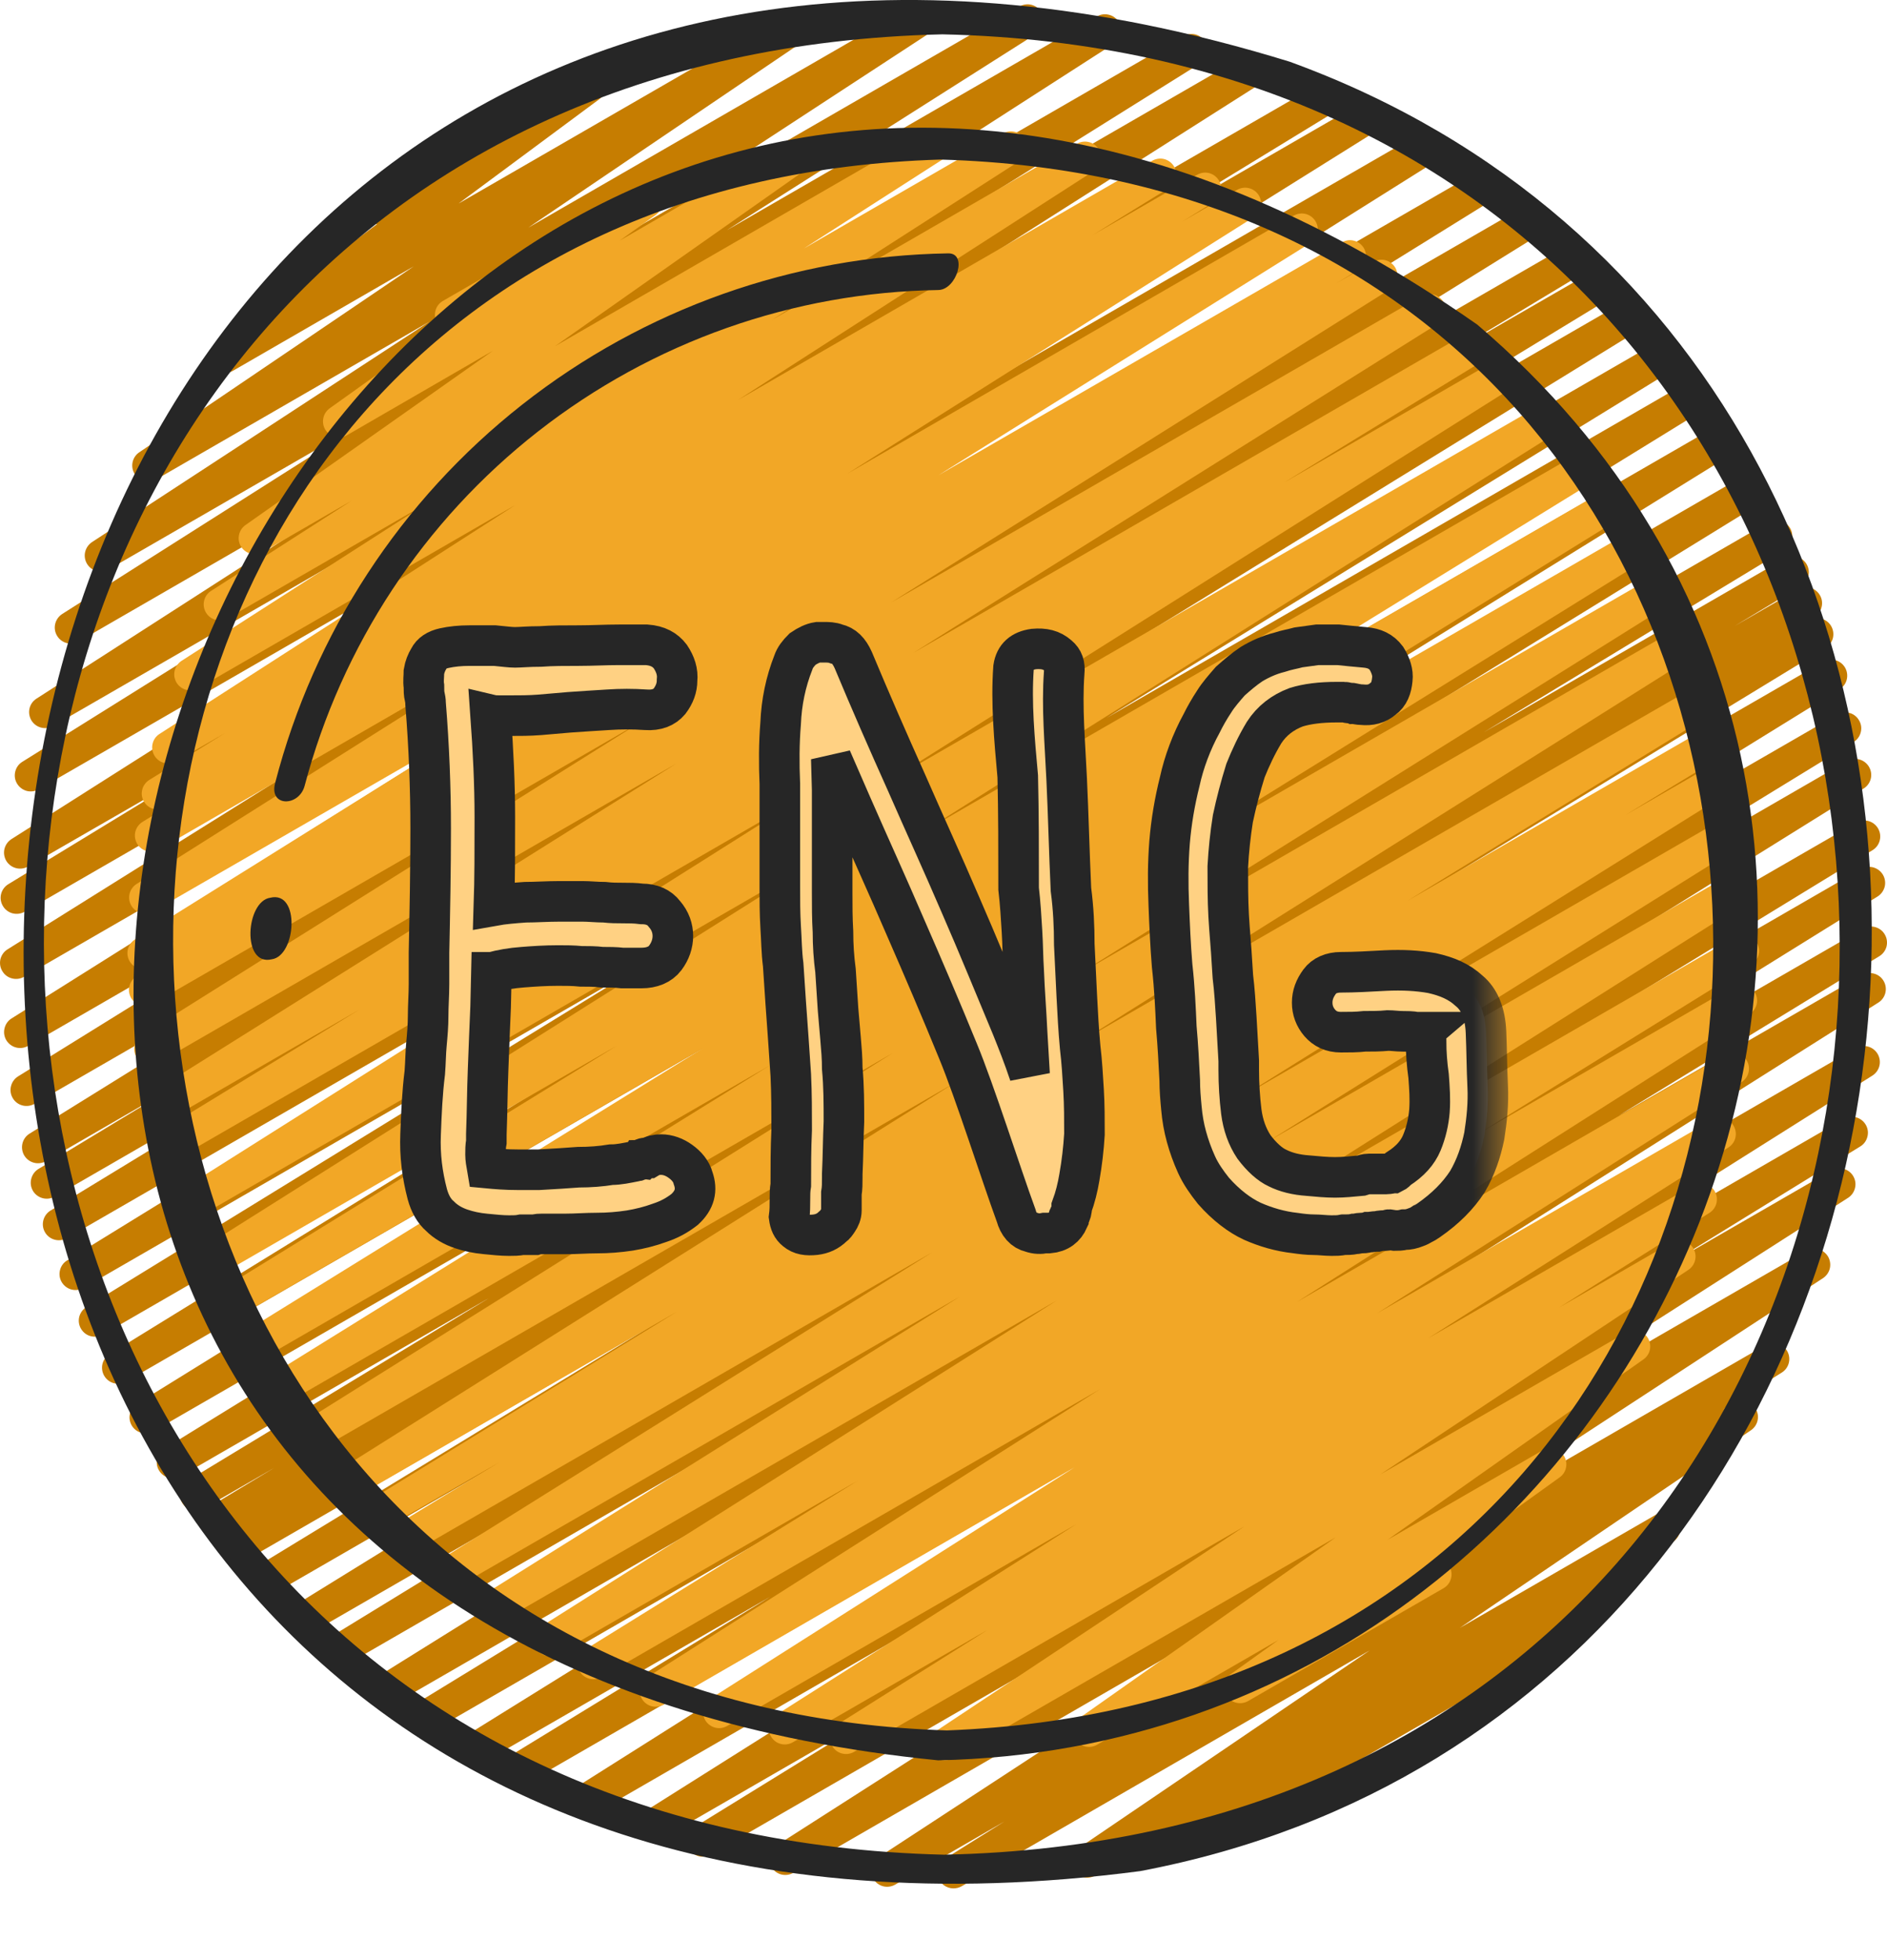 <svg width="26" height="27" viewBox="0 0 26 27" fill="none" xmlns="http://www.w3.org/2000/svg">
<path d="M13.136 26.012C13.088 26.012 13.042 25.996 13.003 25.967C12.965 25.939 12.937 25.898 12.924 25.852C12.911 25.806 12.913 25.757 12.93 25.712C12.947 25.667 12.979 25.63 13.019 25.604L13.837 25.092L12.334 25.96C12.284 25.989 12.225 25.997 12.169 25.983C12.114 25.969 12.066 25.934 12.035 25.884C12.005 25.835 11.995 25.776 12.008 25.72C12.021 25.664 12.055 25.615 12.104 25.584L18.194 21.603L10.928 25.799C10.878 25.827 10.819 25.834 10.764 25.82C10.708 25.805 10.661 25.77 10.631 25.721C10.602 25.672 10.592 25.613 10.604 25.558C10.617 25.502 10.651 25.453 10.698 25.422L17.068 21.347L9.788 25.549C9.738 25.576 9.68 25.583 9.625 25.568C9.57 25.553 9.523 25.517 9.494 25.468C9.465 25.42 9.455 25.361 9.468 25.306C9.481 25.25 9.515 25.202 9.563 25.171L12.172 23.563L9.093 25.341C9.043 25.368 8.984 25.374 8.93 25.359C8.875 25.344 8.829 25.309 8.8 25.261C8.77 25.212 8.761 25.154 8.773 25.099C8.785 25.044 8.818 24.995 8.865 24.964L15.904 20.528L8.167 24.995C8.117 25.023 8.058 25.03 8.003 25.015C7.948 25 7.901 24.965 7.872 24.916C7.842 24.867 7.833 24.809 7.845 24.753C7.858 24.698 7.891 24.649 7.939 24.618L16.223 19.387L7.253 24.566C7.202 24.594 7.143 24.602 7.087 24.587C7.031 24.573 6.983 24.536 6.954 24.486C6.924 24.437 6.915 24.377 6.929 24.321C6.943 24.265 6.978 24.216 7.028 24.186L10.616 21.993L6.692 24.258C6.642 24.286 6.583 24.293 6.528 24.278C6.473 24.263 6.426 24.227 6.397 24.178C6.367 24.129 6.358 24.071 6.371 24.015C6.384 23.96 6.418 23.911 6.465 23.88L13.975 19.216L5.993 23.824C5.943 23.852 5.884 23.859 5.829 23.844C5.773 23.829 5.726 23.793 5.697 23.744C5.668 23.695 5.659 23.636 5.672 23.58C5.685 23.524 5.719 23.476 5.768 23.445L10.696 20.431L5.465 23.451C5.415 23.48 5.355 23.488 5.299 23.473C5.244 23.459 5.195 23.423 5.166 23.373C5.136 23.324 5.127 23.265 5.14 23.208C5.154 23.152 5.189 23.103 5.238 23.073L14.257 17.455L4.8 22.915C4.75 22.942 4.691 22.95 4.636 22.935C4.58 22.92 4.533 22.884 4.504 22.834C4.474 22.785 4.465 22.727 4.479 22.671C4.492 22.615 4.526 22.567 4.574 22.536L10.62 18.835L4.313 22.477C4.263 22.504 4.205 22.51 4.15 22.495C4.095 22.48 4.048 22.445 4.019 22.396C3.989 22.347 3.98 22.288 3.993 22.233C4.006 22.177 4.04 22.129 4.087 22.098L12.343 17.002L3.782 21.945C3.732 21.972 3.673 21.978 3.619 21.963C3.564 21.948 3.517 21.912 3.488 21.863C3.459 21.814 3.45 21.756 3.463 21.701C3.476 21.645 3.509 21.597 3.557 21.566L8.954 18.278L3.381 21.495C3.331 21.524 3.271 21.533 3.214 21.518C3.157 21.504 3.109 21.467 3.079 21.416C3.049 21.366 3.041 21.306 3.055 21.249C3.07 21.192 3.107 21.144 3.157 21.114L3.314 21.02L3.093 21.147C3.068 21.162 3.04 21.171 3.012 21.175C2.983 21.179 2.954 21.178 2.926 21.17C2.898 21.163 2.871 21.15 2.848 21.133C2.825 21.115 2.806 21.094 2.791 21.069C2.776 21.044 2.767 21.016 2.763 20.987C2.759 20.959 2.76 20.929 2.768 20.901C2.775 20.873 2.788 20.847 2.805 20.824C2.822 20.801 2.844 20.781 2.869 20.767L3.777 20.22L2.811 20.777C2.761 20.807 2.7 20.815 2.644 20.801C2.587 20.786 2.538 20.75 2.509 20.699C2.479 20.649 2.47 20.589 2.485 20.532C2.499 20.476 2.536 20.427 2.586 20.397L6.745 17.876L2.493 20.332C2.443 20.362 2.383 20.371 2.326 20.356C2.269 20.342 2.221 20.305 2.191 20.255C2.161 20.205 2.152 20.145 2.166 20.088C2.181 20.031 2.217 19.983 2.267 19.953L10.754 14.728L2.109 19.718C2.059 19.745 2.001 19.751 1.946 19.736C1.891 19.721 1.845 19.685 1.816 19.637C1.787 19.588 1.777 19.53 1.79 19.475C1.802 19.42 1.835 19.371 1.883 19.34L11.346 13.483L1.732 19.034C1.682 19.061 1.623 19.068 1.568 19.053C1.513 19.038 1.466 19.002 1.437 18.953C1.408 18.905 1.399 18.846 1.411 18.791C1.424 18.735 1.458 18.687 1.506 18.656L9.94 13.462L1.419 18.382C1.369 18.412 1.309 18.42 1.252 18.406C1.195 18.392 1.147 18.355 1.117 18.305C1.087 18.255 1.078 18.195 1.092 18.138C1.107 18.081 1.143 18.033 1.193 18.003L8.97 13.226L1.153 17.739C1.103 17.769 1.043 17.777 0.986 17.763C0.93 17.749 0.881 17.712 0.851 17.662C0.821 17.612 0.812 17.552 0.827 17.495C0.841 17.438 0.877 17.39 0.928 17.36L9.003 12.389L0.915 17.058C0.865 17.085 0.807 17.091 0.752 17.076C0.697 17.061 0.65 17.025 0.621 16.976C0.592 16.927 0.583 16.869 0.596 16.814C0.609 16.758 0.643 16.71 0.69 16.679L5.73 13.609L0.75 16.485C0.699 16.512 0.641 16.519 0.586 16.504C0.531 16.489 0.483 16.453 0.454 16.404C0.425 16.354 0.416 16.296 0.43 16.24C0.443 16.185 0.477 16.136 0.525 16.105L2.348 15.002L0.632 15.995C0.582 16.023 0.523 16.031 0.467 16.016C0.411 16.001 0.364 15.966 0.334 15.916C0.305 15.867 0.296 15.808 0.309 15.752C0.322 15.696 0.357 15.647 0.405 15.617L9.046 10.257L0.479 15.203C0.429 15.233 0.369 15.242 0.312 15.228C0.255 15.214 0.206 15.178 0.176 15.127C0.146 15.077 0.137 15.017 0.152 14.96C0.166 14.904 0.202 14.855 0.252 14.825L8.281 9.848L0.381 14.41C0.331 14.437 0.272 14.443 0.218 14.428C0.163 14.413 0.117 14.377 0.087 14.329C0.058 14.28 0.049 14.222 0.062 14.167C0.074 14.112 0.107 14.063 0.154 14.032L9.494 8.162L0.331 13.455C0.281 13.484 0.221 13.492 0.165 13.477C0.109 13.463 0.061 13.427 0.032 13.377C0.002 13.328 -0.007 13.269 0.006 13.212C0.02 13.156 0.055 13.107 0.104 13.077L8.058 8.103L0.339 12.559C0.289 12.588 0.229 12.595 0.173 12.581C0.117 12.566 0.069 12.53 0.04 12.48C0.01 12.43 0.001 12.371 0.015 12.315C0.029 12.258 0.065 12.21 0.114 12.18L2.733 10.583L0.386 11.936C0.336 11.965 0.276 11.973 0.221 11.958C0.165 11.944 0.117 11.908 0.087 11.859C0.058 11.81 0.048 11.751 0.061 11.695C0.074 11.639 0.109 11.59 0.157 11.559L8.3 6.391L0.534 10.872C0.484 10.901 0.425 10.909 0.369 10.895C0.313 10.88 0.265 10.844 0.235 10.794C0.205 10.745 0.196 10.686 0.21 10.629C0.223 10.573 0.258 10.524 0.307 10.494L5.548 7.22L0.728 10.002C0.678 10.03 0.62 10.037 0.565 10.022C0.51 10.008 0.463 9.972 0.433 9.924C0.404 9.875 0.394 9.817 0.406 9.762C0.418 9.706 0.451 9.658 0.499 9.626L7.36 5.213L1.09 8.833C1.065 8.848 1.038 8.858 1.009 8.863C0.98 8.867 0.951 8.866 0.923 8.859C0.866 8.845 0.817 8.809 0.787 8.759C0.756 8.709 0.747 8.648 0.761 8.592C0.775 8.535 0.811 8.486 0.861 8.455L5.13 5.747L1.499 7.843C1.449 7.872 1.39 7.881 1.334 7.867C1.278 7.853 1.23 7.817 1.2 7.768C1.17 7.719 1.16 7.66 1.173 7.604C1.186 7.548 1.22 7.499 1.268 7.467L5.918 4.43L2.155 6.602C2.106 6.632 2.047 6.641 1.991 6.627C1.935 6.613 1.886 6.579 1.856 6.53C1.825 6.481 1.815 6.422 1.827 6.366C1.839 6.31 1.873 6.26 1.921 6.229L5.701 3.669L3.211 5.107C3.163 5.135 3.105 5.143 3.051 5.13C2.996 5.117 2.949 5.083 2.918 5.037C2.887 4.99 2.875 4.933 2.885 4.878C2.894 4.822 2.925 4.773 2.969 4.739L5.195 3.088C5.148 3.083 5.105 3.064 5.07 3.033C5.035 3.002 5.011 2.96 5.001 2.915C4.991 2.869 4.996 2.821 5.015 2.779C5.034 2.736 5.066 2.7 5.107 2.677L8.016 0.997C8.065 0.969 8.123 0.96 8.178 0.973C8.233 0.986 8.281 1.019 8.312 1.067C8.343 1.114 8.355 1.171 8.345 1.227C8.334 1.283 8.303 1.333 8.258 1.366L6.318 2.804L10.825 0.202C10.874 0.174 10.933 0.166 10.988 0.18C11.043 0.194 11.091 0.229 11.121 0.277C11.151 0.325 11.162 0.383 11.15 0.439C11.138 0.495 11.105 0.544 11.059 0.576L7.279 3.136L12.638 0.041C12.688 0.012 12.746 0.005 12.802 0.019C12.857 0.033 12.905 0.068 12.935 0.117C12.965 0.165 12.975 0.224 12.963 0.28C12.95 0.336 12.917 0.385 12.869 0.416L8.218 3.455L14.052 0.087C14.101 0.06 14.16 0.052 14.215 0.067C14.27 0.082 14.317 0.117 14.347 0.166C14.376 0.215 14.386 0.273 14.373 0.329C14.361 0.384 14.327 0.433 14.28 0.464L10.013 3.172L15.11 0.229C15.16 0.198 15.22 0.189 15.277 0.203C15.334 0.216 15.383 0.252 15.414 0.302C15.444 0.352 15.453 0.412 15.44 0.469C15.426 0.526 15.39 0.575 15.34 0.606L8.478 5.019L16.306 0.498C16.356 0.469 16.416 0.461 16.472 0.475C16.528 0.49 16.576 0.526 16.605 0.575C16.635 0.625 16.644 0.684 16.631 0.74C16.617 0.797 16.582 0.845 16.533 0.876L11.296 4.149L17.154 0.767C17.204 0.74 17.262 0.733 17.317 0.747C17.372 0.762 17.419 0.797 17.449 0.846C17.478 0.895 17.488 0.953 17.475 1.009C17.463 1.064 17.43 1.113 17.382 1.144L9.239 6.315L18.153 1.17C18.203 1.141 18.263 1.133 18.319 1.148C18.375 1.163 18.422 1.199 18.452 1.249C18.482 1.298 18.49 1.358 18.476 1.414C18.463 1.47 18.427 1.519 18.378 1.549L15.761 3.147L18.715 1.441C18.765 1.412 18.825 1.404 18.881 1.418C18.937 1.433 18.985 1.469 19.015 1.518C19.044 1.568 19.053 1.627 19.04 1.684C19.026 1.74 18.991 1.788 18.942 1.819L10.984 6.793L19.501 1.877C19.551 1.846 19.611 1.837 19.668 1.851C19.725 1.865 19.774 1.902 19.804 1.952C19.834 2.002 19.843 2.062 19.829 2.119C19.815 2.176 19.779 2.224 19.729 2.255L10.39 8.122L20.295 2.403C20.319 2.388 20.347 2.378 20.376 2.374C20.404 2.37 20.434 2.371 20.462 2.378C20.49 2.385 20.516 2.398 20.54 2.415C20.563 2.432 20.582 2.454 20.597 2.479C20.612 2.504 20.622 2.531 20.626 2.56C20.631 2.589 20.629 2.618 20.622 2.646C20.615 2.674 20.602 2.701 20.585 2.724C20.568 2.747 20.546 2.767 20.521 2.782L12.491 7.759L20.931 2.886C20.982 2.856 21.042 2.847 21.099 2.861C21.155 2.875 21.204 2.911 21.234 2.962C21.264 3.012 21.273 3.072 21.259 3.129C21.245 3.186 21.208 3.234 21.158 3.264L12.517 8.624L21.542 3.413C21.567 3.398 21.595 3.389 21.623 3.385C21.652 3.381 21.681 3.382 21.709 3.389C21.737 3.397 21.764 3.409 21.787 3.427C21.81 3.444 21.83 3.466 21.844 3.491C21.859 3.516 21.869 3.543 21.873 3.572C21.877 3.601 21.875 3.63 21.868 3.658C21.861 3.686 21.848 3.712 21.831 3.736C21.814 3.759 21.792 3.778 21.767 3.793L19.938 4.896L21.907 3.76C21.957 3.732 22.016 3.724 22.072 3.739C22.128 3.754 22.176 3.79 22.206 3.84C22.235 3.889 22.244 3.949 22.23 4.005C22.216 4.061 22.181 4.11 22.132 4.14L17.094 7.207L22.319 4.191C22.369 4.161 22.429 4.152 22.486 4.166C22.543 4.181 22.591 4.217 22.621 4.267C22.651 4.318 22.66 4.378 22.646 4.434C22.631 4.491 22.595 4.54 22.545 4.57L14.469 9.54L22.791 4.737C22.841 4.707 22.901 4.698 22.958 4.713C23.014 4.727 23.063 4.763 23.093 4.814C23.123 4.864 23.132 4.924 23.117 4.981C23.103 5.037 23.067 5.086 23.017 5.116L15.244 9.891L23.215 5.287C23.265 5.257 23.325 5.249 23.382 5.263C23.439 5.277 23.487 5.314 23.517 5.364C23.547 5.414 23.556 5.474 23.542 5.531C23.527 5.588 23.491 5.636 23.441 5.666L15.007 10.86L23.624 5.885C23.674 5.855 23.735 5.846 23.791 5.86C23.848 5.875 23.897 5.911 23.927 5.961C23.957 6.011 23.966 6.072 23.951 6.128C23.937 6.185 23.901 6.234 23.851 6.264L14.387 12.12L24.029 6.554C24.054 6.539 24.081 6.529 24.11 6.525C24.139 6.521 24.168 6.522 24.196 6.53C24.224 6.537 24.25 6.549 24.274 6.567C24.297 6.584 24.317 6.606 24.331 6.63C24.346 6.655 24.356 6.683 24.36 6.712C24.364 6.74 24.363 6.769 24.356 6.798C24.349 6.826 24.336 6.852 24.319 6.875C24.302 6.899 24.28 6.918 24.255 6.933L15.761 12.163L24.367 7.194C24.417 7.166 24.477 7.159 24.532 7.174C24.588 7.189 24.635 7.225 24.664 7.274C24.694 7.324 24.702 7.383 24.689 7.439C24.675 7.495 24.64 7.543 24.591 7.574L20.446 10.086L24.595 7.691C24.645 7.663 24.704 7.655 24.76 7.67C24.815 7.686 24.863 7.722 24.892 7.771C24.921 7.821 24.93 7.88 24.916 7.936C24.903 7.992 24.868 8.04 24.819 8.071L23.901 8.623L24.773 8.12C24.823 8.09 24.883 8.081 24.94 8.096C24.997 8.111 25.045 8.147 25.075 8.198C25.105 8.248 25.113 8.308 25.098 8.365C25.084 8.422 25.047 8.47 24.997 8.5L24.84 8.597L24.935 8.542C24.985 8.515 25.044 8.508 25.099 8.523C25.154 8.538 25.201 8.574 25.23 8.623C25.259 8.673 25.268 8.731 25.255 8.787C25.242 8.842 25.208 8.891 25.16 8.921L19.767 12.207L25.123 9.115C25.173 9.087 25.232 9.079 25.288 9.094C25.343 9.108 25.391 9.144 25.421 9.194C25.45 9.243 25.459 9.302 25.446 9.358C25.433 9.414 25.398 9.463 25.349 9.493L17.091 14.59L25.318 9.84C25.368 9.813 25.427 9.805 25.482 9.82C25.538 9.835 25.585 9.871 25.614 9.921C25.644 9.97 25.653 10.028 25.639 10.084C25.626 10.14 25.592 10.188 25.543 10.219L19.498 13.921L25.455 10.481C25.505 10.454 25.564 10.446 25.619 10.461C25.674 10.476 25.721 10.512 25.751 10.561C25.78 10.61 25.79 10.668 25.777 10.724C25.764 10.78 25.73 10.828 25.682 10.859L16.659 16.479L25.582 11.328C25.632 11.301 25.691 11.295 25.746 11.31C25.8 11.325 25.847 11.361 25.876 11.41C25.905 11.459 25.914 11.517 25.901 11.572C25.889 11.627 25.855 11.676 25.807 11.707L20.882 14.719L25.64 11.972C25.69 11.942 25.75 11.933 25.807 11.947C25.864 11.962 25.913 11.998 25.943 12.048C25.973 12.098 25.982 12.158 25.968 12.215C25.953 12.272 25.917 12.321 25.867 12.351L18.36 17.012L25.67 12.792C25.72 12.763 25.78 12.755 25.836 12.77C25.892 12.785 25.94 12.821 25.969 12.871C25.999 12.921 26.007 12.98 25.994 13.036C25.98 13.092 25.944 13.141 25.895 13.171L22.305 15.366L25.655 13.432C25.706 13.404 25.765 13.396 25.82 13.411C25.875 13.425 25.923 13.461 25.952 13.51C25.982 13.559 25.991 13.618 25.978 13.674C25.965 13.73 25.931 13.778 25.883 13.809L17.598 19.041L25.566 14.44C25.617 14.41 25.677 14.401 25.734 14.415C25.791 14.429 25.84 14.466 25.87 14.516C25.9 14.566 25.909 14.627 25.895 14.683C25.881 14.74 25.844 14.789 25.794 14.819L18.76 19.251L25.404 15.414C25.454 15.384 25.514 15.376 25.571 15.39C25.627 15.404 25.676 15.441 25.706 15.491C25.736 15.541 25.745 15.601 25.73 15.658C25.716 15.715 25.68 15.764 25.63 15.793L23.016 17.403L25.238 16.12C25.288 16.093 25.347 16.085 25.402 16.1C25.456 16.115 25.504 16.15 25.533 16.198C25.563 16.247 25.573 16.305 25.56 16.361C25.548 16.416 25.515 16.465 25.468 16.497L19.093 20.575L24.889 17.23C24.938 17.201 24.997 17.193 25.052 17.207C25.108 17.222 25.155 17.257 25.186 17.306C25.215 17.354 25.225 17.413 25.213 17.469C25.201 17.524 25.167 17.573 25.12 17.605L19.03 21.585L24.325 18.528C24.375 18.5 24.434 18.492 24.49 18.507C24.545 18.522 24.593 18.557 24.622 18.606C24.652 18.655 24.661 18.714 24.648 18.77C24.635 18.826 24.601 18.874 24.553 18.905L23.736 19.417L23.889 19.329C23.939 19.299 23.997 19.291 24.053 19.304C24.109 19.318 24.158 19.353 24.188 19.401C24.219 19.45 24.229 19.509 24.217 19.565C24.205 19.622 24.171 19.671 24.123 19.703L20.114 22.424L22.822 20.861C22.872 20.833 22.931 20.825 22.986 20.84C23.042 20.854 23.089 20.889 23.119 20.938C23.149 20.986 23.159 21.045 23.147 21.101C23.135 21.156 23.101 21.205 23.054 21.237L22.015 21.918C22.056 21.93 22.093 21.954 22.121 21.987C22.149 22.02 22.167 22.061 22.172 22.104C22.177 22.147 22.17 22.19 22.15 22.229C22.131 22.267 22.101 22.3 22.063 22.321L16.52 25.522C16.47 25.55 16.411 25.558 16.356 25.544C16.3 25.529 16.253 25.494 16.223 25.445C16.193 25.397 16.183 25.338 16.195 25.282C16.207 25.227 16.241 25.178 16.288 25.146L16.329 25.119L15.097 25.831C15.048 25.862 14.988 25.872 14.931 25.859C14.874 25.846 14.824 25.811 14.793 25.761C14.762 25.711 14.752 25.651 14.765 25.594C14.778 25.537 14.813 25.488 14.863 25.457L18.872 22.734L13.246 25.985C13.213 26.003 13.175 26.012 13.136 26.012Z" fill="#C67D01"/>
<path d="M13.02 24.25C12.972 24.25 12.926 24.235 12.888 24.206C12.85 24.178 12.822 24.138 12.808 24.093C12.794 24.047 12.796 23.999 12.812 23.954C12.828 23.91 12.858 23.871 12.897 23.845L17.145 21.026L11.761 24.135C11.711 24.162 11.653 24.168 11.598 24.153C11.544 24.138 11.497 24.103 11.468 24.054C11.438 24.006 11.429 23.948 11.441 23.893C11.453 23.838 11.486 23.789 11.533 23.758L13.61 22.45L10.921 24.001C10.871 24.029 10.813 24.037 10.757 24.022C10.702 24.008 10.655 23.972 10.625 23.923C10.595 23.874 10.586 23.816 10.598 23.76C10.611 23.704 10.645 23.656 10.692 23.624L14.827 20.997L10.014 23.777C9.964 23.805 9.906 23.812 9.851 23.797C9.796 23.782 9.749 23.747 9.719 23.698C9.69 23.649 9.68 23.591 9.693 23.535C9.705 23.48 9.739 23.431 9.786 23.4L14.806 20.212L9.145 23.481C9.095 23.509 9.035 23.517 8.98 23.503C8.924 23.489 8.876 23.453 8.846 23.404C8.817 23.355 8.807 23.296 8.82 23.239C8.833 23.183 8.868 23.135 8.916 23.104L15.152 19.139L8.281 23.105C8.231 23.132 8.173 23.139 8.118 23.123C8.064 23.108 8.017 23.073 7.988 23.024C7.959 22.976 7.95 22.918 7.962 22.862C7.975 22.807 8.008 22.759 8.055 22.727L11.821 20.394L7.679 22.785C7.629 22.812 7.57 22.82 7.515 22.805C7.46 22.79 7.413 22.755 7.383 22.706C7.354 22.657 7.344 22.599 7.357 22.543C7.369 22.488 7.403 22.439 7.45 22.408L14.562 17.913L6.927 22.322C6.877 22.352 6.817 22.361 6.76 22.347C6.704 22.333 6.655 22.297 6.624 22.246C6.594 22.196 6.585 22.136 6.599 22.079C6.613 22.023 6.65 21.974 6.7 21.944L13.226 17.86L6.301 21.858C6.251 21.887 6.191 21.895 6.135 21.88C6.079 21.866 6.031 21.83 6.001 21.78C5.972 21.731 5.963 21.672 5.976 21.615C5.989 21.559 6.024 21.51 6.074 21.48L12.846 17.25L5.715 21.367C5.664 21.396 5.605 21.404 5.549 21.389C5.493 21.374 5.445 21.338 5.416 21.288C5.386 21.238 5.377 21.179 5.391 21.123C5.405 21.067 5.44 21.018 5.49 20.988L6.878 20.143L5.354 21.023C5.304 21.05 5.245 21.057 5.19 21.042C5.135 21.027 5.088 20.991 5.059 20.942C5.03 20.893 5.021 20.835 5.034 20.78C5.046 20.724 5.08 20.676 5.128 20.645L9.329 18.067L4.945 20.598C4.895 20.624 4.837 20.631 4.782 20.616C4.728 20.601 4.681 20.565 4.652 20.517C4.623 20.468 4.613 20.411 4.625 20.355C4.637 20.3 4.67 20.252 4.717 20.22L13.15 14.919L4.412 19.962C4.362 19.993 4.302 20.002 4.245 19.988C4.189 19.974 4.14 19.937 4.109 19.887C4.079 19.837 4.07 19.777 4.084 19.72C4.098 19.663 4.135 19.614 4.185 19.584L12.303 14.504L3.95 19.326C3.899 19.356 3.839 19.365 3.782 19.35C3.726 19.336 3.677 19.3 3.647 19.25C3.617 19.2 3.608 19.139 3.622 19.083C3.636 19.026 3.672 18.977 3.723 18.947L10.602 14.679L3.582 18.733C3.532 18.761 3.473 18.768 3.417 18.754C3.362 18.739 3.314 18.703 3.285 18.654C3.255 18.604 3.246 18.545 3.259 18.489C3.273 18.433 3.307 18.385 3.356 18.354L9.693 14.435L3.264 18.146C3.214 18.174 3.155 18.181 3.099 18.166C3.044 18.151 2.997 18.116 2.967 18.066C2.938 18.017 2.929 17.958 2.942 17.902C2.955 17.847 2.99 17.798 3.038 17.767L8.5 14.404L2.997 17.581C2.947 17.609 2.889 17.616 2.834 17.601C2.779 17.586 2.732 17.551 2.702 17.502C2.673 17.453 2.663 17.395 2.676 17.34C2.688 17.284 2.722 17.235 2.769 17.204L11.496 11.706L2.69 16.79C2.64 16.816 2.582 16.823 2.527 16.808C2.473 16.793 2.426 16.757 2.397 16.709C2.368 16.66 2.358 16.603 2.371 16.547C2.383 16.492 2.416 16.444 2.462 16.412L11.124 10.945L2.437 15.961C2.387 15.991 2.327 15.999 2.27 15.985C2.213 15.97 2.165 15.934 2.135 15.884C2.105 15.833 2.096 15.773 2.111 15.716C2.125 15.66 2.161 15.611 2.212 15.581L4.957 13.904L2.314 15.43C2.264 15.458 2.205 15.466 2.15 15.451C2.094 15.436 2.047 15.401 2.017 15.352C1.988 15.303 1.978 15.244 1.991 15.188C2.004 15.132 2.038 15.084 2.086 15.053L9.32 10.517L2.184 14.637C2.134 14.667 2.074 14.677 2.017 14.662C1.96 14.648 1.912 14.612 1.881 14.562C1.851 14.512 1.842 14.452 1.856 14.395C1.87 14.338 1.906 14.289 1.957 14.259L8.83 9.944L2.106 13.827C2.056 13.856 1.996 13.864 1.94 13.849C1.885 13.834 1.837 13.798 1.807 13.748C1.778 13.698 1.769 13.639 1.783 13.583C1.797 13.527 1.832 13.478 1.881 13.448L2.186 13.262L2.09 13.318C2.04 13.348 1.98 13.357 1.923 13.343C1.866 13.329 1.817 13.292 1.787 13.242C1.757 13.192 1.748 13.132 1.762 13.075C1.777 13.018 1.813 12.969 1.863 12.939L6.982 9.744L2.108 12.556C2.058 12.584 1.999 12.591 1.943 12.576C1.888 12.562 1.84 12.526 1.811 12.477C1.781 12.428 1.772 12.369 1.785 12.313C1.798 12.258 1.832 12.209 1.88 12.178L7.475 8.647L2.192 11.7C2.142 11.729 2.082 11.738 2.025 11.724C1.968 11.709 1.919 11.673 1.89 11.623C1.86 11.572 1.851 11.512 1.865 11.455C1.88 11.399 1.916 11.35 1.966 11.32L2.398 11.055L2.287 11.12C2.262 11.135 2.234 11.145 2.206 11.149C2.177 11.153 2.148 11.152 2.12 11.144C2.091 11.137 2.065 11.125 2.042 11.107C2.019 11.09 1.999 11.068 1.984 11.043C1.969 11.019 1.96 10.991 1.955 10.962C1.951 10.934 1.953 10.905 1.96 10.876C1.967 10.848 1.979 10.822 1.997 10.799C2.014 10.775 2.036 10.756 2.061 10.741L3.101 10.098L2.426 10.487C2.376 10.516 2.317 10.523 2.262 10.509C2.206 10.495 2.159 10.459 2.129 10.411C2.099 10.361 2.089 10.303 2.102 10.247C2.114 10.191 2.148 10.142 2.196 10.111L7.1 6.957L2.736 9.477C2.712 9.492 2.684 9.502 2.656 9.507C2.627 9.511 2.598 9.51 2.569 9.503C2.541 9.496 2.515 9.484 2.491 9.467C2.468 9.45 2.448 9.428 2.433 9.404C2.418 9.379 2.408 9.351 2.403 9.323C2.399 9.294 2.4 9.265 2.407 9.237C2.414 9.209 2.426 9.182 2.443 9.159C2.46 9.135 2.482 9.115 2.506 9.1L5.912 6.915L3.135 8.518C3.085 8.546 3.026 8.553 2.971 8.538C2.916 8.524 2.868 8.488 2.839 8.44C2.809 8.391 2.799 8.332 2.812 8.277C2.824 8.221 2.858 8.172 2.906 8.141L4.843 6.898L3.62 7.604C3.571 7.632 3.513 7.641 3.457 7.628C3.402 7.614 3.354 7.58 3.323 7.532C3.292 7.484 3.281 7.426 3.293 7.37C3.304 7.314 3.336 7.265 3.383 7.232L6.791 4.832L4.784 5.993C4.735 6.023 4.676 6.032 4.62 6.019C4.565 6.006 4.516 5.971 4.485 5.923C4.454 5.875 4.443 5.817 4.455 5.76C4.466 5.704 4.499 5.655 4.546 5.622L6.09 4.519C6.062 4.5 6.039 4.475 6.022 4.446C5.993 4.396 5.985 4.335 6 4.279C6.015 4.222 6.052 4.174 6.103 4.145L8.795 2.591C8.844 2.563 8.902 2.555 8.957 2.568C9.012 2.582 9.059 2.616 9.09 2.663C9.121 2.711 9.132 2.768 9.121 2.824C9.111 2.879 9.079 2.929 9.033 2.962L8.538 3.315L10.821 1.996C10.87 1.967 10.929 1.959 10.984 1.972C11.04 1.985 11.088 2.02 11.118 2.068C11.149 2.116 11.16 2.174 11.149 2.23C11.138 2.286 11.105 2.335 11.059 2.368L7.649 4.768L12.786 1.801C12.836 1.772 12.896 1.763 12.952 1.777C13.008 1.792 13.056 1.827 13.086 1.877C13.116 1.926 13.126 1.985 13.113 2.042C13.099 2.098 13.065 2.147 13.016 2.178L11.076 3.423L13.815 1.842C13.865 1.811 13.925 1.802 13.982 1.816C14.039 1.829 14.088 1.865 14.119 1.915C14.149 1.965 14.159 2.025 14.145 2.082C14.131 2.139 14.095 2.188 14.045 2.219L10.64 4.405L14.844 1.978C14.893 1.95 14.952 1.943 15.007 1.958C15.062 1.972 15.109 2.008 15.138 2.056C15.168 2.105 15.178 2.163 15.165 2.218C15.153 2.274 15.12 2.322 15.073 2.354L10.172 5.508L15.873 2.216C15.924 2.186 15.984 2.177 16.041 2.191C16.097 2.206 16.146 2.242 16.176 2.292C16.206 2.343 16.215 2.403 16.2 2.46C16.186 2.516 16.15 2.565 16.099 2.595L15.054 3.239L16.492 2.409C16.542 2.379 16.602 2.37 16.659 2.384C16.716 2.399 16.764 2.435 16.794 2.485C16.824 2.536 16.833 2.596 16.819 2.652C16.804 2.709 16.768 2.758 16.718 2.788L16.288 3.053L17.042 2.617C17.092 2.587 17.152 2.578 17.209 2.592C17.266 2.606 17.315 2.642 17.345 2.692C17.375 2.742 17.384 2.802 17.37 2.859C17.356 2.916 17.32 2.965 17.27 2.995L11.675 6.525L17.823 2.972C17.873 2.942 17.934 2.933 17.99 2.947C18.047 2.962 18.096 2.998 18.126 3.048C18.156 3.098 18.165 3.158 18.151 3.215C18.137 3.272 18.101 3.321 18.05 3.351L12.931 6.546L18.492 3.337C18.542 3.309 18.602 3.301 18.657 3.316C18.713 3.33 18.761 3.367 18.791 3.416C18.82 3.466 18.829 3.526 18.815 3.582C18.802 3.638 18.766 3.686 18.717 3.717L18.412 3.903L18.923 3.607C18.974 3.578 19.033 3.57 19.089 3.584C19.145 3.599 19.193 3.635 19.223 3.684C19.253 3.734 19.262 3.793 19.248 3.849C19.235 3.906 19.2 3.954 19.151 3.985L12.276 8.301L19.587 4.08C19.637 4.051 19.697 4.043 19.753 4.057C19.809 4.072 19.857 4.108 19.887 4.157C19.916 4.207 19.925 4.266 19.912 4.323C19.898 4.379 19.863 4.427 19.814 4.458L12.583 8.994L20.205 4.593C20.256 4.563 20.316 4.555 20.373 4.569C20.429 4.583 20.478 4.62 20.508 4.67C20.538 4.721 20.547 4.781 20.532 4.837C20.518 4.894 20.481 4.943 20.431 4.973L17.688 6.65L20.603 4.967C20.653 4.936 20.713 4.927 20.77 4.941C20.827 4.955 20.876 4.991 20.906 5.041C20.936 5.091 20.945 5.151 20.931 5.208C20.917 5.265 20.881 5.314 20.831 5.344L12.166 10.809L21.197 5.596C21.247 5.566 21.307 5.557 21.364 5.571C21.421 5.585 21.47 5.621 21.5 5.671C21.53 5.721 21.539 5.781 21.525 5.838C21.511 5.895 21.475 5.944 21.425 5.974L12.699 11.47L21.731 6.255C21.781 6.225 21.841 6.216 21.898 6.231C21.955 6.245 22.003 6.281 22.034 6.332C22.063 6.382 22.072 6.442 22.058 6.499C22.044 6.556 22.007 6.604 21.957 6.634L16.5 9.995L22.087 6.768C22.137 6.738 22.198 6.729 22.254 6.744C22.311 6.758 22.36 6.794 22.39 6.844C22.42 6.895 22.428 6.955 22.414 7.012C22.4 7.068 22.363 7.117 22.313 7.147L15.971 11.071L22.44 7.337C22.49 7.313 22.547 7.308 22.6 7.324C22.653 7.34 22.698 7.375 22.726 7.422C22.755 7.47 22.764 7.526 22.753 7.58C22.741 7.634 22.71 7.682 22.665 7.715L15.788 11.982L22.769 7.951C22.819 7.923 22.878 7.915 22.934 7.929C22.99 7.944 23.038 7.979 23.068 8.029C23.098 8.079 23.107 8.138 23.094 8.194C23.08 8.25 23.045 8.299 22.996 8.33L14.884 13.407L23.092 8.669C23.142 8.638 23.203 8.629 23.259 8.643C23.316 8.658 23.365 8.694 23.395 8.744C23.425 8.794 23.435 8.854 23.421 8.911C23.406 8.968 23.37 9.017 23.32 9.047L14.886 14.349L23.376 9.448C23.426 9.42 23.485 9.413 23.54 9.428C23.596 9.443 23.643 9.479 23.672 9.528C23.701 9.577 23.71 9.636 23.697 9.692C23.684 9.747 23.649 9.796 23.601 9.827L19.395 12.407L23.543 10.013C23.594 9.985 23.653 9.977 23.709 9.992C23.765 10.007 23.813 10.043 23.842 10.092C23.872 10.142 23.881 10.202 23.867 10.258C23.853 10.314 23.818 10.362 23.768 10.393L22.389 11.231L23.659 10.498C23.709 10.469 23.768 10.461 23.824 10.476C23.88 10.49 23.928 10.526 23.958 10.576C23.988 10.625 23.997 10.685 23.983 10.741C23.97 10.797 23.935 10.846 23.886 10.876L17.108 15.109L23.792 11.25C23.817 11.235 23.844 11.225 23.873 11.221C23.902 11.216 23.931 11.218 23.959 11.225C23.987 11.232 24.014 11.244 24.037 11.261C24.06 11.279 24.08 11.3 24.095 11.325C24.11 11.35 24.12 11.377 24.124 11.406C24.128 11.435 24.127 11.464 24.12 11.492C24.113 11.52 24.101 11.547 24.083 11.57C24.066 11.593 24.044 11.613 24.02 11.628L17.492 15.711L23.873 12.027C23.924 11.997 23.984 11.987 24.041 12.001C24.097 12.015 24.146 12.051 24.177 12.101C24.207 12.152 24.216 12.212 24.202 12.268C24.188 12.325 24.152 12.374 24.102 12.405L16.991 16.899L23.903 12.909C23.953 12.879 24.013 12.87 24.07 12.884C24.127 12.898 24.176 12.934 24.206 12.985C24.236 13.035 24.245 13.095 24.23 13.152C24.216 13.208 24.18 13.257 24.13 13.287L20.366 15.619L23.875 13.593C23.925 13.563 23.985 13.553 24.042 13.567C24.099 13.581 24.148 13.617 24.178 13.667C24.208 13.717 24.218 13.777 24.204 13.834C24.19 13.891 24.154 13.94 24.104 13.97L17.872 17.933L23.772 14.526C23.822 14.499 23.881 14.492 23.935 14.507C23.99 14.522 24.037 14.557 24.066 14.606C24.096 14.654 24.105 14.712 24.093 14.767C24.081 14.823 24.048 14.871 24.001 14.903L18.976 18.09L23.591 15.426C23.641 15.399 23.699 15.392 23.754 15.407C23.809 15.422 23.855 15.457 23.885 15.505C23.914 15.554 23.924 15.612 23.912 15.667C23.9 15.723 23.867 15.771 23.82 15.803L19.681 18.433L23.329 16.327C23.379 16.3 23.438 16.293 23.493 16.307C23.548 16.322 23.595 16.357 23.625 16.406C23.654 16.455 23.663 16.513 23.651 16.569C23.639 16.624 23.605 16.673 23.558 16.704L21.483 18.011L23.032 17.116C23.082 17.088 23.141 17.08 23.196 17.094C23.251 17.108 23.299 17.143 23.329 17.192C23.359 17.24 23.369 17.299 23.357 17.354C23.345 17.41 23.312 17.459 23.265 17.491L19.019 20.31L22.409 18.353C22.458 18.325 22.516 18.318 22.57 18.331C22.625 18.345 22.672 18.379 22.703 18.427C22.733 18.474 22.744 18.531 22.734 18.587C22.723 18.642 22.692 18.691 22.646 18.724L19.118 21.211L21.251 19.98C21.3 19.952 21.358 19.943 21.413 19.956C21.468 19.97 21.516 20.004 21.547 20.051C21.578 20.099 21.589 20.157 21.578 20.212C21.568 20.268 21.536 20.317 21.49 20.35L19.894 21.498C19.927 21.518 19.954 21.546 19.973 21.579C19.991 21.613 20.001 21.651 20 21.689C20 21.727 19.989 21.765 19.97 21.798C19.951 21.831 19.923 21.858 19.89 21.877L17.198 23.431C17.149 23.459 17.091 23.468 17.036 23.455C16.98 23.442 16.933 23.408 16.902 23.36C16.871 23.312 16.86 23.255 16.87 23.199C16.881 23.143 16.913 23.094 16.959 23.061L17.614 22.591L15.111 24.036C15.062 24.063 15.004 24.07 14.95 24.056C14.896 24.042 14.849 24.008 14.819 23.961C14.789 23.914 14.778 23.858 14.788 23.803C14.798 23.748 14.828 23.699 14.873 23.665L18.404 21.177L13.129 24.219C13.096 24.239 13.058 24.249 13.02 24.25Z" fill="#F2A726"/>
<path d="M15.71 25.774C27.971 23.458 29.508 5.121 17.77 0.85C-3.752 -5.784 -6.413 28.677 15.71 25.774ZM12.985 0.473C29.433 0.836 29.499 25.203 13.006 25.548C-3.493 25.141 -3.558 0.858 12.985 0.473Z" fill="#262626"/>
<path d="M12.925 24.248C23.005 24.039 28.346 11.274 20.354 4.471C3.719 -7.149 -7.657 22.207 12.925 24.248ZM12.958 2.198C27.08 2.587 27.2 23.301 13.046 23.836C-1.088 23.385 -1.219 2.623 12.958 2.198Z" fill="#262626"/>
<path d="M12.931 3.995C13.182 3.988 13.337 3.483 13.063 3.49C10.933 3.524 8.872 4.255 7.197 5.572C5.522 6.889 4.326 8.719 3.792 10.782C3.7 11.117 4.118 11.116 4.197 10.826C4.708 8.891 5.838 7.175 7.415 5.942C8.992 4.709 10.929 4.025 12.931 3.995ZM3.724 12.366C3.386 12.414 3.327 13.313 3.744 13.214C4.082 13.168 4.14 12.264 3.724 12.366Z" fill="#262626"/>
<mask id="path-6-outside-1_1_114" maskUnits="userSpaceOnUse" x="4.792" y="7.847" width="16" height="10" fill="black">
<rect fill="white" x="4.792" y="7.847" width="16" height="10"/>
<path d="M9.375 15.997C9.457 16.055 9.527 16.136 9.55 16.229C9.608 16.392 9.573 16.531 9.434 16.659C9.329 16.741 9.224 16.799 9.085 16.845C8.957 16.892 8.817 16.927 8.678 16.95C8.527 16.973 8.376 16.985 8.224 16.985C8.073 16.985 7.934 16.997 7.794 16.997C7.759 16.997 7.713 16.997 7.666 16.997C7.632 16.997 7.597 16.997 7.55 16.997C7.527 16.997 7.504 16.997 7.469 16.997C7.434 16.997 7.411 16.997 7.376 17.008C7.318 17.008 7.26 17.008 7.19 17.008C7.132 17.02 7.074 17.02 7.015 17.02C6.911 17.02 6.806 17.008 6.69 16.997C6.562 16.985 6.457 16.962 6.353 16.927C6.248 16.892 6.143 16.834 6.062 16.752C5.981 16.683 5.923 16.578 5.888 16.45C5.818 16.183 5.783 15.915 5.795 15.625C5.806 15.334 5.818 15.055 5.853 14.776C5.864 14.636 5.864 14.508 5.876 14.381C5.888 14.253 5.899 14.125 5.899 13.997C5.899 13.846 5.911 13.706 5.911 13.555C5.911 13.404 5.911 13.265 5.911 13.125C5.923 12.555 5.934 11.986 5.934 11.416C5.934 10.846 5.911 10.277 5.864 9.695C5.864 9.684 5.864 9.649 5.853 9.602C5.841 9.556 5.841 9.509 5.841 9.451C5.83 9.382 5.841 9.323 5.841 9.254C5.853 9.184 5.876 9.126 5.911 9.068C5.946 8.998 6.016 8.951 6.12 8.928C6.225 8.905 6.341 8.893 6.469 8.893C6.585 8.893 6.701 8.893 6.818 8.893C6.946 8.905 7.027 8.917 7.097 8.917C7.167 8.917 7.283 8.905 7.446 8.905C7.608 8.893 7.783 8.893 7.969 8.893C8.166 8.893 8.341 8.882 8.527 8.882C8.701 8.882 8.829 8.882 8.91 8.882C9.062 8.893 9.166 8.951 9.236 9.044C9.306 9.149 9.341 9.254 9.329 9.37C9.329 9.475 9.294 9.568 9.224 9.661C9.155 9.742 9.05 9.788 8.899 9.777C8.724 9.765 8.55 9.765 8.376 9.777C8.19 9.788 8.015 9.8 7.841 9.812C7.701 9.823 7.562 9.835 7.434 9.847C7.294 9.858 7.155 9.858 7.015 9.858C6.969 9.858 6.934 9.858 6.888 9.858C6.853 9.858 6.806 9.858 6.76 9.847C6.795 10.335 6.818 10.8 6.818 11.253C6.818 11.707 6.818 12.114 6.806 12.474C6.934 12.451 7.085 12.439 7.236 12.428C7.376 12.428 7.539 12.416 7.713 12.416C7.818 12.416 7.922 12.416 8.027 12.416C8.12 12.416 8.224 12.428 8.329 12.428C8.422 12.439 8.503 12.439 8.585 12.439C8.666 12.439 8.748 12.439 8.841 12.451C8.98 12.451 9.085 12.497 9.155 12.59C9.236 12.683 9.271 12.788 9.271 12.893C9.271 12.997 9.236 13.102 9.166 13.195C9.096 13.288 8.98 13.334 8.841 13.334C8.748 13.334 8.655 13.334 8.573 13.334C8.48 13.323 8.387 13.323 8.294 13.323C8.201 13.311 8.097 13.311 8.004 13.311C7.899 13.3 7.794 13.3 7.69 13.3C7.515 13.3 7.353 13.311 7.201 13.323C7.05 13.334 6.911 13.358 6.783 13.393H6.771L6.76 13.869C6.748 14.148 6.736 14.439 6.725 14.741C6.713 15.032 6.713 15.322 6.701 15.625V15.729C6.69 15.787 6.69 15.845 6.69 15.904C6.69 15.962 6.701 16.02 6.713 16.09C6.829 16.101 6.969 16.113 7.143 16.113H7.422C7.632 16.101 7.818 16.09 7.969 16.078C8.131 16.078 8.283 16.066 8.422 16.043C8.527 16.043 8.631 16.02 8.748 15.997C8.759 15.997 8.771 15.997 8.783 15.985C8.806 15.985 8.817 15.973 8.841 15.973C8.864 15.95 8.887 15.95 8.91 15.95H8.934C8.992 15.915 9.05 15.904 9.108 15.904C9.201 15.904 9.294 15.938 9.375 15.997Z"/>
<path d="M14.93 15.02C14.942 15.218 14.942 15.427 14.942 15.625C14.93 15.822 14.907 16.02 14.872 16.218C14.849 16.357 14.814 16.497 14.767 16.624C14.767 16.671 14.756 16.717 14.732 16.752C14.721 16.764 14.721 16.787 14.721 16.799C14.674 16.904 14.593 16.973 14.453 16.985C14.442 16.985 14.418 16.985 14.395 16.985C14.337 16.997 14.279 16.997 14.209 16.973C14.105 16.95 14.035 16.869 14 16.741C13.791 16.171 13.43 15.032 13.198 14.474C12.965 13.904 12.721 13.334 12.477 12.776C12.233 12.207 11.977 11.649 11.733 11.091C11.64 10.881 11.547 10.66 11.454 10.451L11.466 10.881C11.466 11.032 11.466 11.172 11.466 11.323C11.466 11.474 11.466 11.614 11.466 11.742V11.753C11.466 11.928 11.466 12.102 11.466 12.288C11.466 12.474 11.466 12.648 11.477 12.834C11.477 13.021 11.489 13.195 11.512 13.369C11.524 13.555 11.535 13.73 11.547 13.904C11.559 14.032 11.57 14.171 11.582 14.311C11.593 14.439 11.605 14.578 11.605 14.718C11.628 14.962 11.628 15.206 11.628 15.45C11.617 15.683 11.617 15.927 11.605 16.171V16.218C11.605 16.299 11.605 16.369 11.593 16.438C11.593 16.52 11.593 16.59 11.593 16.671C11.593 16.729 11.57 16.776 11.547 16.81C11.524 16.845 11.5 16.88 11.477 16.892C11.407 16.962 11.326 16.997 11.233 17.008C11.117 17.02 11.035 17.008 10.966 16.95C10.908 16.904 10.884 16.845 10.873 16.764C10.884 16.683 10.884 16.613 10.884 16.531C10.884 16.462 10.884 16.392 10.896 16.322C10.896 16.066 10.896 15.822 10.908 15.566C10.908 15.322 10.908 15.067 10.896 14.811C10.884 14.636 10.873 14.474 10.861 14.299C10.849 14.136 10.838 13.974 10.826 13.811C10.815 13.637 10.803 13.462 10.791 13.288C10.768 13.114 10.768 12.939 10.756 12.765C10.745 12.579 10.745 12.404 10.745 12.23C10.745 12.044 10.745 11.87 10.745 11.695C10.745 11.556 10.745 11.405 10.745 11.253C10.745 11.102 10.745 10.951 10.745 10.8C10.733 10.521 10.733 10.242 10.756 9.963C10.768 9.672 10.826 9.393 10.931 9.126C10.954 9.056 11.001 8.998 11.059 8.94C11.128 8.893 11.198 8.858 11.268 8.847C11.303 8.847 11.326 8.847 11.361 8.847C11.407 8.847 11.466 8.847 11.524 8.87C11.628 8.893 11.698 8.963 11.756 9.091C11.989 9.649 12.233 10.207 12.489 10.777C12.733 11.335 12.989 11.893 13.233 12.462C13.477 13.021 13.709 13.59 13.942 14.148C14.012 14.322 14.105 14.555 14.186 14.799C14.174 14.602 14.163 14.404 14.151 14.206C14.139 13.939 14.116 13.66 14.105 13.381C14.093 13.195 14.093 13.009 14.081 12.823C14.07 12.637 14.058 12.439 14.035 12.242C14.035 11.707 14.035 11.195 14.023 10.695C13.977 10.184 13.93 9.684 13.965 9.196C13.988 9.044 14.081 8.963 14.244 8.94C14.384 8.928 14.488 8.951 14.581 9.033C14.651 9.091 14.674 9.161 14.663 9.265C14.628 9.742 14.674 10.23 14.697 10.73C14.721 11.23 14.732 11.742 14.756 12.253C14.79 12.509 14.802 12.765 14.802 13.009C14.814 13.253 14.825 13.486 14.837 13.73C14.849 13.95 14.86 14.183 14.883 14.427C14.907 14.625 14.918 14.822 14.93 15.02Z"/>
<path d="M20.242 13.648C20.382 13.764 20.463 13.95 20.475 14.218C20.486 14.474 20.486 14.718 20.498 14.962C20.51 15.194 20.486 15.427 20.451 15.648C20.405 15.869 20.335 16.078 20.219 16.276C20.091 16.473 19.917 16.648 19.684 16.81C19.649 16.834 19.614 16.857 19.603 16.857C19.568 16.88 19.545 16.892 19.51 16.904C19.452 16.927 19.405 16.938 19.347 16.938C19.3 16.95 19.254 16.95 19.219 16.95L19.138 16.938C19.126 16.938 19.114 16.95 19.103 16.95C19.068 16.95 19.021 16.95 18.975 16.962C18.928 16.962 18.894 16.973 18.847 16.973C18.812 16.985 18.777 16.985 18.754 16.985C18.719 16.985 18.696 16.997 18.661 16.997C18.615 17.008 18.556 17.008 18.51 17.008C18.452 17.02 18.405 17.02 18.347 17.02C18.266 17.02 18.184 17.008 18.103 17.008C18.022 17.008 17.929 16.997 17.847 16.985C17.638 16.962 17.44 16.904 17.254 16.822C17.08 16.741 16.894 16.601 16.72 16.404C16.627 16.287 16.545 16.171 16.487 16.043C16.429 15.915 16.383 15.787 16.348 15.659C16.313 15.532 16.29 15.404 16.278 15.264C16.266 15.136 16.255 15.008 16.255 14.881C16.243 14.648 16.231 14.404 16.208 14.148C16.197 13.892 16.185 13.613 16.15 13.3C16.127 13.021 16.115 12.741 16.104 12.462C16.092 12.172 16.092 11.893 16.115 11.602C16.138 11.323 16.185 11.044 16.255 10.765C16.313 10.498 16.417 10.219 16.557 9.963C16.603 9.87 16.662 9.765 16.731 9.661C16.789 9.568 16.871 9.475 16.952 9.382C17.045 9.3 17.138 9.219 17.243 9.149C17.359 9.079 17.487 9.021 17.626 8.986C17.731 8.951 17.812 8.94 17.894 8.917C17.975 8.905 18.068 8.893 18.15 8.882C18.243 8.882 18.336 8.882 18.44 8.882C18.545 8.893 18.661 8.905 18.801 8.917C18.94 8.928 19.033 8.975 19.103 9.068C19.161 9.161 19.196 9.265 19.184 9.358C19.173 9.475 19.138 9.568 19.056 9.626C18.975 9.695 18.882 9.719 18.766 9.707C18.719 9.707 18.684 9.695 18.661 9.695C18.638 9.684 18.615 9.684 18.591 9.684C18.568 9.684 18.545 9.672 18.522 9.672C18.498 9.672 18.463 9.672 18.417 9.672C18.196 9.672 18.01 9.695 17.859 9.742C17.673 9.812 17.522 9.928 17.417 10.091C17.312 10.265 17.231 10.44 17.161 10.614C17.092 10.835 17.034 11.056 16.987 11.277C16.952 11.498 16.929 11.718 16.917 11.939C16.917 12.172 16.917 12.393 16.929 12.614C16.941 12.834 16.964 13.055 16.975 13.265L16.987 13.451C17.01 13.637 17.022 13.834 17.034 14.02C17.045 14.218 17.057 14.415 17.068 14.613V14.741C17.068 14.927 17.08 15.125 17.103 15.311C17.127 15.497 17.185 15.659 17.278 15.799C17.382 15.938 17.499 16.043 17.603 16.09C17.719 16.148 17.859 16.183 18.022 16.194C18.15 16.206 18.277 16.218 18.394 16.218C18.51 16.218 18.626 16.206 18.754 16.194C18.789 16.183 18.824 16.171 18.859 16.171C18.905 16.171 18.94 16.171 18.975 16.171C19.021 16.171 19.068 16.171 19.103 16.171C19.138 16.171 19.173 16.159 19.196 16.159C19.219 16.148 19.242 16.125 19.266 16.101C19.428 15.997 19.533 15.88 19.591 15.741C19.649 15.601 19.684 15.45 19.696 15.299C19.707 15.136 19.696 14.985 19.684 14.822C19.661 14.66 19.649 14.497 19.649 14.346C19.626 14.276 19.626 14.229 19.638 14.218C19.614 14.218 19.591 14.218 19.58 14.218C19.556 14.218 19.533 14.218 19.51 14.218C19.452 14.206 19.382 14.206 19.324 14.206C19.254 14.206 19.184 14.195 19.126 14.195C19.01 14.206 18.905 14.206 18.801 14.206C18.696 14.218 18.591 14.218 18.475 14.218C18.347 14.218 18.254 14.171 18.184 14.09C18.115 14.009 18.08 13.916 18.08 13.811C18.08 13.706 18.115 13.613 18.184 13.52C18.243 13.439 18.347 13.393 18.475 13.393C18.661 13.393 18.87 13.381 19.091 13.369C19.324 13.358 19.533 13.369 19.731 13.404C19.94 13.451 20.103 13.52 20.242 13.648Z"/>
</mask>
<path d="M9.375 15.997C9.457 16.055 9.527 16.136 9.55 16.229C9.608 16.392 9.573 16.531 9.434 16.659C9.329 16.741 9.224 16.799 9.085 16.845C8.957 16.892 8.817 16.927 8.678 16.95C8.527 16.973 8.376 16.985 8.224 16.985C8.073 16.985 7.934 16.997 7.794 16.997C7.759 16.997 7.713 16.997 7.666 16.997C7.632 16.997 7.597 16.997 7.55 16.997C7.527 16.997 7.504 16.997 7.469 16.997C7.434 16.997 7.411 16.997 7.376 17.008C7.318 17.008 7.26 17.008 7.19 17.008C7.132 17.02 7.074 17.02 7.015 17.02C6.911 17.02 6.806 17.008 6.69 16.997C6.562 16.985 6.457 16.962 6.353 16.927C6.248 16.892 6.143 16.834 6.062 16.752C5.981 16.683 5.923 16.578 5.888 16.45C5.818 16.183 5.783 15.915 5.795 15.625C5.806 15.334 5.818 15.055 5.853 14.776C5.864 14.636 5.864 14.508 5.876 14.381C5.888 14.253 5.899 14.125 5.899 13.997C5.899 13.846 5.911 13.706 5.911 13.555C5.911 13.404 5.911 13.265 5.911 13.125C5.923 12.555 5.934 11.986 5.934 11.416C5.934 10.846 5.911 10.277 5.864 9.695C5.864 9.684 5.864 9.649 5.853 9.602C5.841 9.556 5.841 9.509 5.841 9.451C5.83 9.382 5.841 9.323 5.841 9.254C5.853 9.184 5.876 9.126 5.911 9.068C5.946 8.998 6.016 8.951 6.12 8.928C6.225 8.905 6.341 8.893 6.469 8.893C6.585 8.893 6.701 8.893 6.818 8.893C6.946 8.905 7.027 8.917 7.097 8.917C7.167 8.917 7.283 8.905 7.446 8.905C7.608 8.893 7.783 8.893 7.969 8.893C8.166 8.893 8.341 8.882 8.527 8.882C8.701 8.882 8.829 8.882 8.91 8.882C9.062 8.893 9.166 8.951 9.236 9.044C9.306 9.149 9.341 9.254 9.329 9.37C9.329 9.475 9.294 9.568 9.224 9.661C9.155 9.742 9.05 9.788 8.899 9.777C8.724 9.765 8.55 9.765 8.376 9.777C8.19 9.788 8.015 9.8 7.841 9.812C7.701 9.823 7.562 9.835 7.434 9.847C7.294 9.858 7.155 9.858 7.015 9.858C6.969 9.858 6.934 9.858 6.888 9.858C6.853 9.858 6.806 9.858 6.76 9.847C6.795 10.335 6.818 10.8 6.818 11.253C6.818 11.707 6.818 12.114 6.806 12.474C6.934 12.451 7.085 12.439 7.236 12.428C7.376 12.428 7.539 12.416 7.713 12.416C7.818 12.416 7.922 12.416 8.027 12.416C8.12 12.416 8.224 12.428 8.329 12.428C8.422 12.439 8.503 12.439 8.585 12.439C8.666 12.439 8.748 12.439 8.841 12.451C8.98 12.451 9.085 12.497 9.155 12.59C9.236 12.683 9.271 12.788 9.271 12.893C9.271 12.997 9.236 13.102 9.166 13.195C9.096 13.288 8.98 13.334 8.841 13.334C8.748 13.334 8.655 13.334 8.573 13.334C8.48 13.323 8.387 13.323 8.294 13.323C8.201 13.311 8.097 13.311 8.004 13.311C7.899 13.3 7.794 13.3 7.69 13.3C7.515 13.3 7.353 13.311 7.201 13.323C7.05 13.334 6.911 13.358 6.783 13.393H6.771L6.76 13.869C6.748 14.148 6.736 14.439 6.725 14.741C6.713 15.032 6.713 15.322 6.701 15.625V15.729C6.69 15.787 6.69 15.845 6.69 15.904C6.69 15.962 6.701 16.02 6.713 16.09C6.829 16.101 6.969 16.113 7.143 16.113H7.422C7.632 16.101 7.818 16.09 7.969 16.078C8.131 16.078 8.283 16.066 8.422 16.043C8.527 16.043 8.631 16.02 8.748 15.997C8.759 15.997 8.771 15.997 8.783 15.985C8.806 15.985 8.817 15.973 8.841 15.973C8.864 15.95 8.887 15.95 8.91 15.95H8.934C8.992 15.915 9.05 15.904 9.108 15.904C9.201 15.904 9.294 15.938 9.375 15.997Z" fill="#FFD183"/>
<path d="M14.93 15.02C14.942 15.218 14.942 15.427 14.942 15.625C14.93 15.822 14.907 16.02 14.872 16.218C14.849 16.357 14.814 16.497 14.767 16.624C14.767 16.671 14.756 16.717 14.732 16.752C14.721 16.764 14.721 16.787 14.721 16.799C14.674 16.904 14.593 16.973 14.453 16.985C14.442 16.985 14.418 16.985 14.395 16.985C14.337 16.997 14.279 16.997 14.209 16.973C14.105 16.95 14.035 16.869 14 16.741C13.791 16.171 13.43 15.032 13.198 14.474C12.965 13.904 12.721 13.334 12.477 12.776C12.233 12.207 11.977 11.649 11.733 11.091C11.64 10.881 11.547 10.66 11.454 10.451L11.466 10.881C11.466 11.032 11.466 11.172 11.466 11.323C11.466 11.474 11.466 11.614 11.466 11.742V11.753C11.466 11.928 11.466 12.102 11.466 12.288C11.466 12.474 11.466 12.648 11.477 12.834C11.477 13.021 11.489 13.195 11.512 13.369C11.524 13.555 11.535 13.73 11.547 13.904C11.559 14.032 11.57 14.171 11.582 14.311C11.593 14.439 11.605 14.578 11.605 14.718C11.628 14.962 11.628 15.206 11.628 15.45C11.617 15.683 11.617 15.927 11.605 16.171V16.218C11.605 16.299 11.605 16.369 11.593 16.438C11.593 16.52 11.593 16.59 11.593 16.671C11.593 16.729 11.57 16.776 11.547 16.81C11.524 16.845 11.5 16.88 11.477 16.892C11.407 16.962 11.326 16.997 11.233 17.008C11.117 17.02 11.035 17.008 10.966 16.95C10.908 16.904 10.884 16.845 10.873 16.764C10.884 16.683 10.884 16.613 10.884 16.531C10.884 16.462 10.884 16.392 10.896 16.322C10.896 16.066 10.896 15.822 10.908 15.566C10.908 15.322 10.908 15.067 10.896 14.811C10.884 14.636 10.873 14.474 10.861 14.299C10.849 14.136 10.838 13.974 10.826 13.811C10.815 13.637 10.803 13.462 10.791 13.288C10.768 13.114 10.768 12.939 10.756 12.765C10.745 12.579 10.745 12.404 10.745 12.23C10.745 12.044 10.745 11.87 10.745 11.695C10.745 11.556 10.745 11.405 10.745 11.253C10.745 11.102 10.745 10.951 10.745 10.8C10.733 10.521 10.733 10.242 10.756 9.963C10.768 9.672 10.826 9.393 10.931 9.126C10.954 9.056 11.001 8.998 11.059 8.94C11.128 8.893 11.198 8.858 11.268 8.847C11.303 8.847 11.326 8.847 11.361 8.847C11.407 8.847 11.466 8.847 11.524 8.87C11.628 8.893 11.698 8.963 11.756 9.091C11.989 9.649 12.233 10.207 12.489 10.777C12.733 11.335 12.989 11.893 13.233 12.462C13.477 13.021 13.709 13.59 13.942 14.148C14.012 14.322 14.105 14.555 14.186 14.799C14.174 14.602 14.163 14.404 14.151 14.206C14.139 13.939 14.116 13.66 14.105 13.381C14.093 13.195 14.093 13.009 14.081 12.823C14.07 12.637 14.058 12.439 14.035 12.242C14.035 11.707 14.035 11.195 14.023 10.695C13.977 10.184 13.93 9.684 13.965 9.196C13.988 9.044 14.081 8.963 14.244 8.94C14.384 8.928 14.488 8.951 14.581 9.033C14.651 9.091 14.674 9.161 14.663 9.265C14.628 9.742 14.674 10.23 14.697 10.73C14.721 11.23 14.732 11.742 14.756 12.253C14.79 12.509 14.802 12.765 14.802 13.009C14.814 13.253 14.825 13.486 14.837 13.73C14.849 13.95 14.86 14.183 14.883 14.427C14.907 14.625 14.918 14.822 14.93 15.02Z" fill="#FFD183"/>
<path d="M20.242 13.648C20.382 13.764 20.463 13.95 20.475 14.218C20.486 14.474 20.486 14.718 20.498 14.962C20.51 15.194 20.486 15.427 20.451 15.648C20.405 15.869 20.335 16.078 20.219 16.276C20.091 16.473 19.917 16.648 19.684 16.81C19.649 16.834 19.614 16.857 19.603 16.857C19.568 16.88 19.545 16.892 19.51 16.904C19.452 16.927 19.405 16.938 19.347 16.938C19.3 16.95 19.254 16.95 19.219 16.95L19.138 16.938C19.126 16.938 19.114 16.95 19.103 16.95C19.068 16.95 19.021 16.95 18.975 16.962C18.928 16.962 18.894 16.973 18.847 16.973C18.812 16.985 18.777 16.985 18.754 16.985C18.719 16.985 18.696 16.997 18.661 16.997C18.615 17.008 18.556 17.008 18.51 17.008C18.452 17.02 18.405 17.02 18.347 17.02C18.266 17.02 18.184 17.008 18.103 17.008C18.022 17.008 17.929 16.997 17.847 16.985C17.638 16.962 17.44 16.904 17.254 16.822C17.08 16.741 16.894 16.601 16.72 16.404C16.627 16.287 16.545 16.171 16.487 16.043C16.429 15.915 16.383 15.787 16.348 15.659C16.313 15.532 16.29 15.404 16.278 15.264C16.266 15.136 16.255 15.008 16.255 14.881C16.243 14.648 16.231 14.404 16.208 14.148C16.197 13.892 16.185 13.613 16.15 13.3C16.127 13.021 16.115 12.741 16.104 12.462C16.092 12.172 16.092 11.893 16.115 11.602C16.138 11.323 16.185 11.044 16.255 10.765C16.313 10.498 16.417 10.219 16.557 9.963C16.603 9.87 16.662 9.765 16.731 9.661C16.789 9.568 16.871 9.475 16.952 9.382C17.045 9.3 17.138 9.219 17.243 9.149C17.359 9.079 17.487 9.021 17.626 8.986C17.731 8.951 17.812 8.94 17.894 8.917C17.975 8.905 18.068 8.893 18.15 8.882C18.243 8.882 18.336 8.882 18.44 8.882C18.545 8.893 18.661 8.905 18.801 8.917C18.94 8.928 19.033 8.975 19.103 9.068C19.161 9.161 19.196 9.265 19.184 9.358C19.173 9.475 19.138 9.568 19.056 9.626C18.975 9.695 18.882 9.719 18.766 9.707C18.719 9.707 18.684 9.695 18.661 9.695C18.638 9.684 18.615 9.684 18.591 9.684C18.568 9.684 18.545 9.672 18.522 9.672C18.498 9.672 18.463 9.672 18.417 9.672C18.196 9.672 18.01 9.695 17.859 9.742C17.673 9.812 17.522 9.928 17.417 10.091C17.312 10.265 17.231 10.44 17.161 10.614C17.092 10.835 17.034 11.056 16.987 11.277C16.952 11.498 16.929 11.718 16.917 11.939C16.917 12.172 16.917 12.393 16.929 12.614C16.941 12.834 16.964 13.055 16.975 13.265L16.987 13.451C17.01 13.637 17.022 13.834 17.034 14.02C17.045 14.218 17.057 14.415 17.068 14.613V14.741C17.068 14.927 17.08 15.125 17.103 15.311C17.127 15.497 17.185 15.659 17.278 15.799C17.382 15.938 17.499 16.043 17.603 16.09C17.719 16.148 17.859 16.183 18.022 16.194C18.15 16.206 18.277 16.218 18.394 16.218C18.51 16.218 18.626 16.206 18.754 16.194C18.789 16.183 18.824 16.171 18.859 16.171C18.905 16.171 18.94 16.171 18.975 16.171C19.021 16.171 19.068 16.171 19.103 16.171C19.138 16.171 19.173 16.159 19.196 16.159C19.219 16.148 19.242 16.125 19.266 16.101C19.428 15.997 19.533 15.88 19.591 15.741C19.649 15.601 19.684 15.45 19.696 15.299C19.707 15.136 19.696 14.985 19.684 14.822C19.661 14.66 19.649 14.497 19.649 14.346C19.626 14.276 19.626 14.229 19.638 14.218C19.614 14.218 19.591 14.218 19.58 14.218C19.556 14.218 19.533 14.218 19.51 14.218C19.452 14.206 19.382 14.206 19.324 14.206C19.254 14.206 19.184 14.195 19.126 14.195C19.01 14.206 18.905 14.206 18.801 14.206C18.696 14.218 18.591 14.218 18.475 14.218C18.347 14.218 18.254 14.171 18.184 14.09C18.115 14.009 18.08 13.916 18.08 13.811C18.08 13.706 18.115 13.613 18.184 13.52C18.243 13.439 18.347 13.393 18.475 13.393C18.661 13.393 18.87 13.381 19.091 13.369C19.324 13.358 19.533 13.369 19.731 13.404C19.94 13.451 20.103 13.52 20.242 13.648Z" fill="#FFD183"/>
<path d="M9.375 15.997C9.457 16.055 9.527 16.136 9.55 16.229C9.608 16.392 9.573 16.531 9.434 16.659C9.329 16.741 9.224 16.799 9.085 16.845C8.957 16.892 8.817 16.927 8.678 16.95C8.527 16.973 8.376 16.985 8.224 16.985C8.073 16.985 7.934 16.997 7.794 16.997C7.759 16.997 7.713 16.997 7.666 16.997C7.632 16.997 7.597 16.997 7.55 16.997C7.527 16.997 7.504 16.997 7.469 16.997C7.434 16.997 7.411 16.997 7.376 17.008C7.318 17.008 7.26 17.008 7.19 17.008C7.132 17.02 7.074 17.02 7.015 17.02C6.911 17.02 6.806 17.008 6.69 16.997C6.562 16.985 6.457 16.962 6.353 16.927C6.248 16.892 6.143 16.834 6.062 16.752C5.981 16.683 5.923 16.578 5.888 16.45C5.818 16.183 5.783 15.915 5.795 15.625C5.806 15.334 5.818 15.055 5.853 14.776C5.864 14.636 5.864 14.508 5.876 14.381C5.888 14.253 5.899 14.125 5.899 13.997C5.899 13.846 5.911 13.706 5.911 13.555C5.911 13.404 5.911 13.265 5.911 13.125C5.923 12.555 5.934 11.986 5.934 11.416C5.934 10.846 5.911 10.277 5.864 9.695C5.864 9.684 5.864 9.649 5.853 9.602C5.841 9.556 5.841 9.509 5.841 9.451C5.83 9.382 5.841 9.323 5.841 9.254C5.853 9.184 5.876 9.126 5.911 9.068C5.946 8.998 6.016 8.951 6.12 8.928C6.225 8.905 6.341 8.893 6.469 8.893C6.585 8.893 6.701 8.893 6.818 8.893C6.946 8.905 7.027 8.917 7.097 8.917C7.167 8.917 7.283 8.905 7.446 8.905C7.608 8.893 7.783 8.893 7.969 8.893C8.166 8.893 8.341 8.882 8.527 8.882C8.701 8.882 8.829 8.882 8.91 8.882C9.062 8.893 9.166 8.951 9.236 9.044C9.306 9.149 9.341 9.254 9.329 9.37C9.329 9.475 9.294 9.568 9.224 9.661C9.155 9.742 9.05 9.788 8.899 9.777C8.724 9.765 8.55 9.765 8.376 9.777C8.19 9.788 8.015 9.8 7.841 9.812C7.701 9.823 7.562 9.835 7.434 9.847C7.294 9.858 7.155 9.858 7.015 9.858C6.969 9.858 6.934 9.858 6.888 9.858C6.853 9.858 6.806 9.858 6.76 9.847C6.795 10.335 6.818 10.8 6.818 11.253C6.818 11.707 6.818 12.114 6.806 12.474C6.934 12.451 7.085 12.439 7.236 12.428C7.376 12.428 7.539 12.416 7.713 12.416C7.818 12.416 7.922 12.416 8.027 12.416C8.12 12.416 8.224 12.428 8.329 12.428C8.422 12.439 8.503 12.439 8.585 12.439C8.666 12.439 8.748 12.439 8.841 12.451C8.98 12.451 9.085 12.497 9.155 12.59C9.236 12.683 9.271 12.788 9.271 12.893C9.271 12.997 9.236 13.102 9.166 13.195C9.096 13.288 8.98 13.334 8.841 13.334C8.748 13.334 8.655 13.334 8.573 13.334C8.48 13.323 8.387 13.323 8.294 13.323C8.201 13.311 8.097 13.311 8.004 13.311C7.899 13.3 7.794 13.3 7.69 13.3C7.515 13.3 7.353 13.311 7.201 13.323C7.05 13.334 6.911 13.358 6.783 13.393H6.771L6.76 13.869C6.748 14.148 6.736 14.439 6.725 14.741C6.713 15.032 6.713 15.322 6.701 15.625V15.729C6.69 15.787 6.69 15.845 6.69 15.904C6.69 15.962 6.701 16.02 6.713 16.09C6.829 16.101 6.969 16.113 7.143 16.113H7.422C7.632 16.101 7.818 16.09 7.969 16.078C8.131 16.078 8.283 16.066 8.422 16.043C8.527 16.043 8.631 16.02 8.748 15.997C8.759 15.997 8.771 15.997 8.783 15.985C8.806 15.985 8.817 15.973 8.841 15.973C8.864 15.95 8.887 15.95 8.91 15.95H8.934C8.992 15.915 9.05 15.904 9.108 15.904C9.201 15.904 9.294 15.938 9.375 15.997Z" stroke="#262626" stroke-width="0.559" mask="url(#path-6-outside-1_1_114)"/>
<path d="M14.93 15.02C14.942 15.218 14.942 15.427 14.942 15.625C14.93 15.822 14.907 16.02 14.872 16.218C14.849 16.357 14.814 16.497 14.767 16.624C14.767 16.671 14.756 16.717 14.732 16.752C14.721 16.764 14.721 16.787 14.721 16.799C14.674 16.904 14.593 16.973 14.453 16.985C14.442 16.985 14.418 16.985 14.395 16.985C14.337 16.997 14.279 16.997 14.209 16.973C14.105 16.95 14.035 16.869 14 16.741C13.791 16.171 13.43 15.032 13.198 14.474C12.965 13.904 12.721 13.334 12.477 12.776C12.233 12.207 11.977 11.649 11.733 11.091C11.64 10.881 11.547 10.66 11.454 10.451L11.466 10.881C11.466 11.032 11.466 11.172 11.466 11.323C11.466 11.474 11.466 11.614 11.466 11.742V11.753C11.466 11.928 11.466 12.102 11.466 12.288C11.466 12.474 11.466 12.648 11.477 12.834C11.477 13.021 11.489 13.195 11.512 13.369C11.524 13.555 11.535 13.73 11.547 13.904C11.559 14.032 11.57 14.171 11.582 14.311C11.593 14.439 11.605 14.578 11.605 14.718C11.628 14.962 11.628 15.206 11.628 15.45C11.617 15.683 11.617 15.927 11.605 16.171V16.218C11.605 16.299 11.605 16.369 11.593 16.438C11.593 16.52 11.593 16.59 11.593 16.671C11.593 16.729 11.57 16.776 11.547 16.81C11.524 16.845 11.5 16.88 11.477 16.892C11.407 16.962 11.326 16.997 11.233 17.008C11.117 17.02 11.035 17.008 10.966 16.95C10.908 16.904 10.884 16.845 10.873 16.764C10.884 16.683 10.884 16.613 10.884 16.531C10.884 16.462 10.884 16.392 10.896 16.322C10.896 16.066 10.896 15.822 10.908 15.566C10.908 15.322 10.908 15.067 10.896 14.811C10.884 14.636 10.873 14.474 10.861 14.299C10.849 14.136 10.838 13.974 10.826 13.811C10.815 13.637 10.803 13.462 10.791 13.288C10.768 13.114 10.768 12.939 10.756 12.765C10.745 12.579 10.745 12.404 10.745 12.23C10.745 12.044 10.745 11.87 10.745 11.695C10.745 11.556 10.745 11.405 10.745 11.253C10.745 11.102 10.745 10.951 10.745 10.8C10.733 10.521 10.733 10.242 10.756 9.963C10.768 9.672 10.826 9.393 10.931 9.126C10.954 9.056 11.001 8.998 11.059 8.94C11.128 8.893 11.198 8.858 11.268 8.847C11.303 8.847 11.326 8.847 11.361 8.847C11.407 8.847 11.466 8.847 11.524 8.87C11.628 8.893 11.698 8.963 11.756 9.091C11.989 9.649 12.233 10.207 12.489 10.777C12.733 11.335 12.989 11.893 13.233 12.462C13.477 13.021 13.709 13.59 13.942 14.148C14.012 14.322 14.105 14.555 14.186 14.799C14.174 14.602 14.163 14.404 14.151 14.206C14.139 13.939 14.116 13.66 14.105 13.381C14.093 13.195 14.093 13.009 14.081 12.823C14.07 12.637 14.058 12.439 14.035 12.242C14.035 11.707 14.035 11.195 14.023 10.695C13.977 10.184 13.93 9.684 13.965 9.196C13.988 9.044 14.081 8.963 14.244 8.94C14.384 8.928 14.488 8.951 14.581 9.033C14.651 9.091 14.674 9.161 14.663 9.265C14.628 9.742 14.674 10.23 14.697 10.73C14.721 11.23 14.732 11.742 14.756 12.253C14.79 12.509 14.802 12.765 14.802 13.009C14.814 13.253 14.825 13.486 14.837 13.73C14.849 13.95 14.86 14.183 14.883 14.427C14.907 14.625 14.918 14.822 14.93 15.02Z" stroke="#262626" stroke-width="0.559" mask="url(#path-6-outside-1_1_114)"/>
<path d="M20.242 13.648C20.382 13.764 20.463 13.95 20.475 14.218C20.486 14.474 20.486 14.718 20.498 14.962C20.51 15.194 20.486 15.427 20.451 15.648C20.405 15.869 20.335 16.078 20.219 16.276C20.091 16.473 19.917 16.648 19.684 16.81C19.649 16.834 19.614 16.857 19.603 16.857C19.568 16.88 19.545 16.892 19.51 16.904C19.452 16.927 19.405 16.938 19.347 16.938C19.3 16.95 19.254 16.95 19.219 16.95L19.138 16.938C19.126 16.938 19.114 16.95 19.103 16.95C19.068 16.95 19.021 16.95 18.975 16.962C18.928 16.962 18.894 16.973 18.847 16.973C18.812 16.985 18.777 16.985 18.754 16.985C18.719 16.985 18.696 16.997 18.661 16.997C18.615 17.008 18.556 17.008 18.51 17.008C18.452 17.02 18.405 17.02 18.347 17.02C18.266 17.02 18.184 17.008 18.103 17.008C18.022 17.008 17.929 16.997 17.847 16.985C17.638 16.962 17.44 16.904 17.254 16.822C17.08 16.741 16.894 16.601 16.72 16.404C16.627 16.287 16.545 16.171 16.487 16.043C16.429 15.915 16.383 15.787 16.348 15.659C16.313 15.532 16.29 15.404 16.278 15.264C16.266 15.136 16.255 15.008 16.255 14.881C16.243 14.648 16.231 14.404 16.208 14.148C16.197 13.892 16.185 13.613 16.15 13.3C16.127 13.021 16.115 12.741 16.104 12.462C16.092 12.172 16.092 11.893 16.115 11.602C16.138 11.323 16.185 11.044 16.255 10.765C16.313 10.498 16.417 10.219 16.557 9.963C16.603 9.87 16.662 9.765 16.731 9.661C16.789 9.568 16.871 9.475 16.952 9.382C17.045 9.3 17.138 9.219 17.243 9.149C17.359 9.079 17.487 9.021 17.626 8.986C17.731 8.951 17.812 8.94 17.894 8.917C17.975 8.905 18.068 8.893 18.15 8.882C18.243 8.882 18.336 8.882 18.44 8.882C18.545 8.893 18.661 8.905 18.801 8.917C18.94 8.928 19.033 8.975 19.103 9.068C19.161 9.161 19.196 9.265 19.184 9.358C19.173 9.475 19.138 9.568 19.056 9.626C18.975 9.695 18.882 9.719 18.766 9.707C18.719 9.707 18.684 9.695 18.661 9.695C18.638 9.684 18.615 9.684 18.591 9.684C18.568 9.684 18.545 9.672 18.522 9.672C18.498 9.672 18.463 9.672 18.417 9.672C18.196 9.672 18.01 9.695 17.859 9.742C17.673 9.812 17.522 9.928 17.417 10.091C17.312 10.265 17.231 10.44 17.161 10.614C17.092 10.835 17.034 11.056 16.987 11.277C16.952 11.498 16.929 11.718 16.917 11.939C16.917 12.172 16.917 12.393 16.929 12.614C16.941 12.834 16.964 13.055 16.975 13.265L16.987 13.451C17.01 13.637 17.022 13.834 17.034 14.02C17.045 14.218 17.057 14.415 17.068 14.613V14.741C17.068 14.927 17.08 15.125 17.103 15.311C17.127 15.497 17.185 15.659 17.278 15.799C17.382 15.938 17.499 16.043 17.603 16.09C17.719 16.148 17.859 16.183 18.022 16.194C18.15 16.206 18.277 16.218 18.394 16.218C18.51 16.218 18.626 16.206 18.754 16.194C18.789 16.183 18.824 16.171 18.859 16.171C18.905 16.171 18.94 16.171 18.975 16.171C19.021 16.171 19.068 16.171 19.103 16.171C19.138 16.171 19.173 16.159 19.196 16.159C19.219 16.148 19.242 16.125 19.266 16.101C19.428 15.997 19.533 15.88 19.591 15.741C19.649 15.601 19.684 15.45 19.696 15.299C19.707 15.136 19.696 14.985 19.684 14.822C19.661 14.66 19.649 14.497 19.649 14.346C19.626 14.276 19.626 14.229 19.638 14.218C19.614 14.218 19.591 14.218 19.58 14.218C19.556 14.218 19.533 14.218 19.51 14.218C19.452 14.206 19.382 14.206 19.324 14.206C19.254 14.206 19.184 14.195 19.126 14.195C19.01 14.206 18.905 14.206 18.801 14.206C18.696 14.218 18.591 14.218 18.475 14.218C18.347 14.218 18.254 14.171 18.184 14.09C18.115 14.009 18.08 13.916 18.08 13.811C18.08 13.706 18.115 13.613 18.184 13.52C18.243 13.439 18.347 13.393 18.475 13.393C18.661 13.393 18.87 13.381 19.091 13.369C19.324 13.358 19.533 13.369 19.731 13.404C19.94 13.451 20.103 13.52 20.242 13.648Z" stroke="#262626" stroke-width="0.559" mask="url(#path-6-outside-1_1_114)"/>
</svg>
